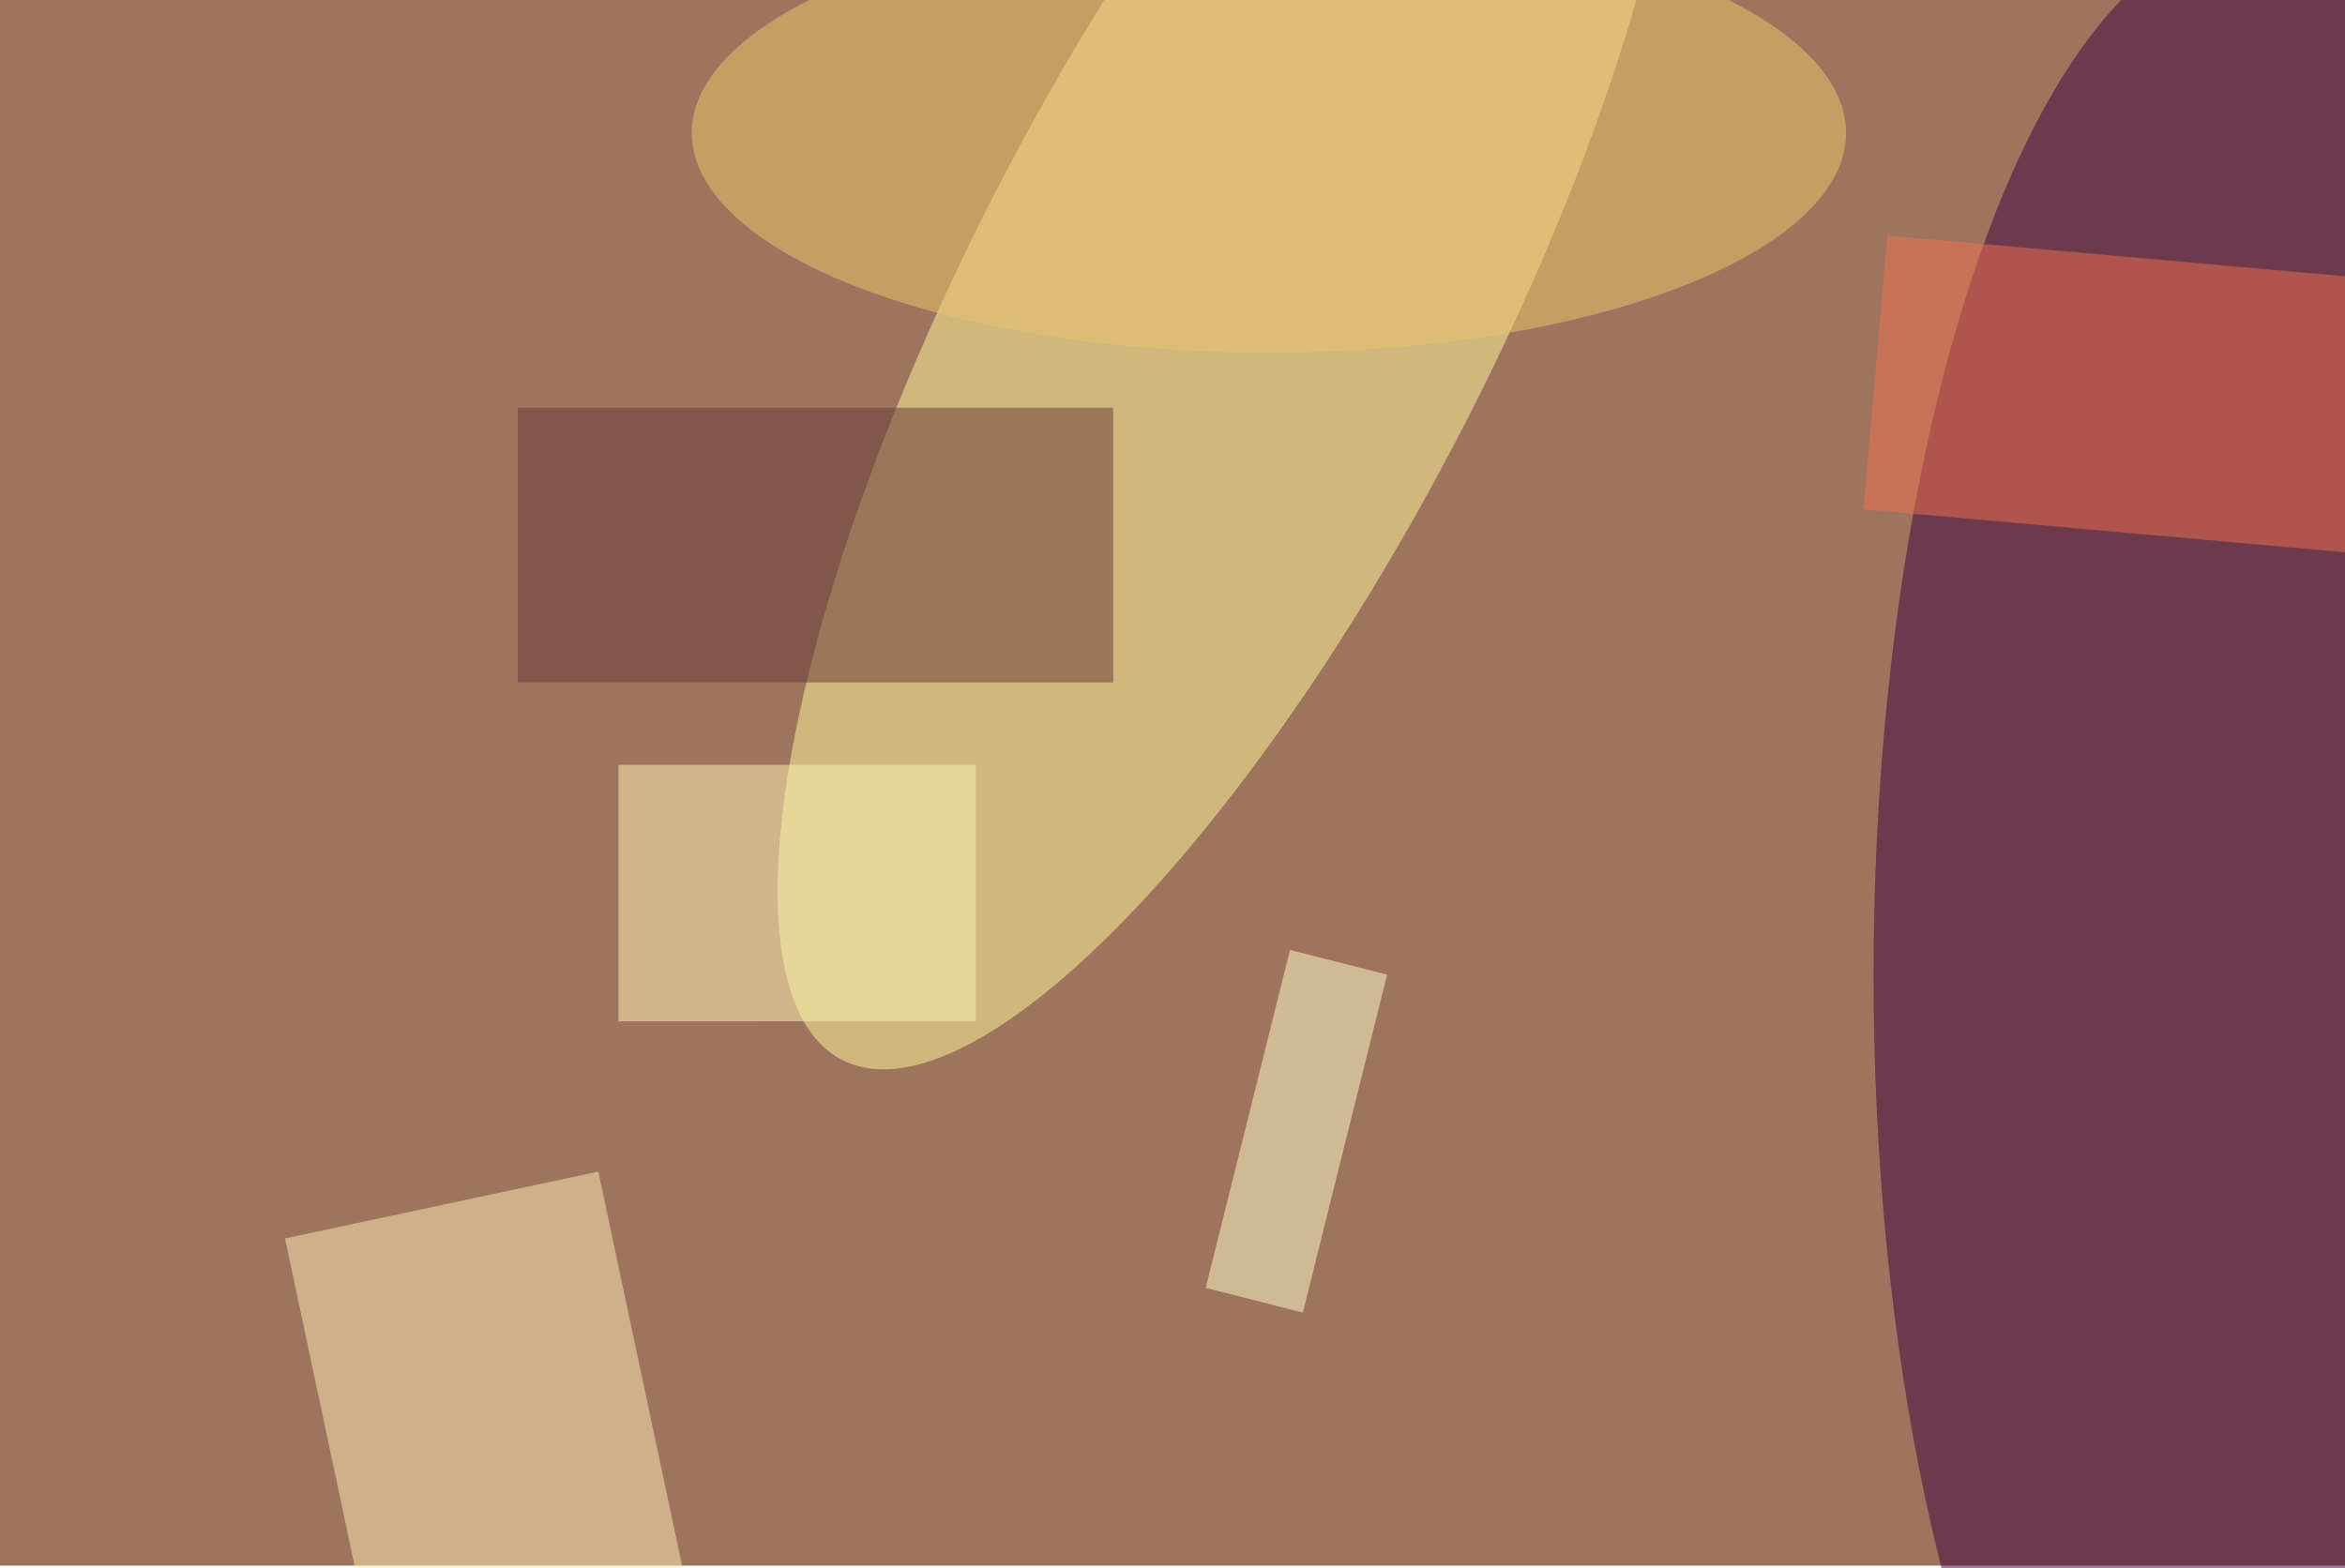 <svg xmlns="http://www.w3.org/2000/svg" viewBox="0 0 900 602"><filter id="b"><feGaussianBlur stdDeviation="12" /></filter><path fill="#9e745e" d="M0 0h900v601H0z"/><g filter="url(#b)" transform="translate(1.8 1.8) scale(3.516)" fill-opacity=".5"><ellipse fill="#fffa9c" rx="1" ry="1" transform="rotate(117.3 56.8 57.3) scale(92.386 28.57)"/><ellipse fill="#3c003c" cx="246" cy="106" rx="42" ry="114"/><path fill="#ffedb3" d="M75.4 177.3l-34.2 7.3-10.6-49.9 34.2-7.3z"/><path fill="#673938" d="M56 44h65v30H56z"/><path fill="#f37151" d="M202.9 55.1l2.6-29.9L293 33l-2.6 29.9z"/><path fill="#fff6b5" d="M67 83h39v28H67z"/><ellipse fill="#edc66c" cx="138" cy="14" rx="63" ry="24"/><path fill="#ffffcb" d="M141.7 142.8l-10.6-2.7 9.2-36.9 10.6 2.7z"/></g></svg>